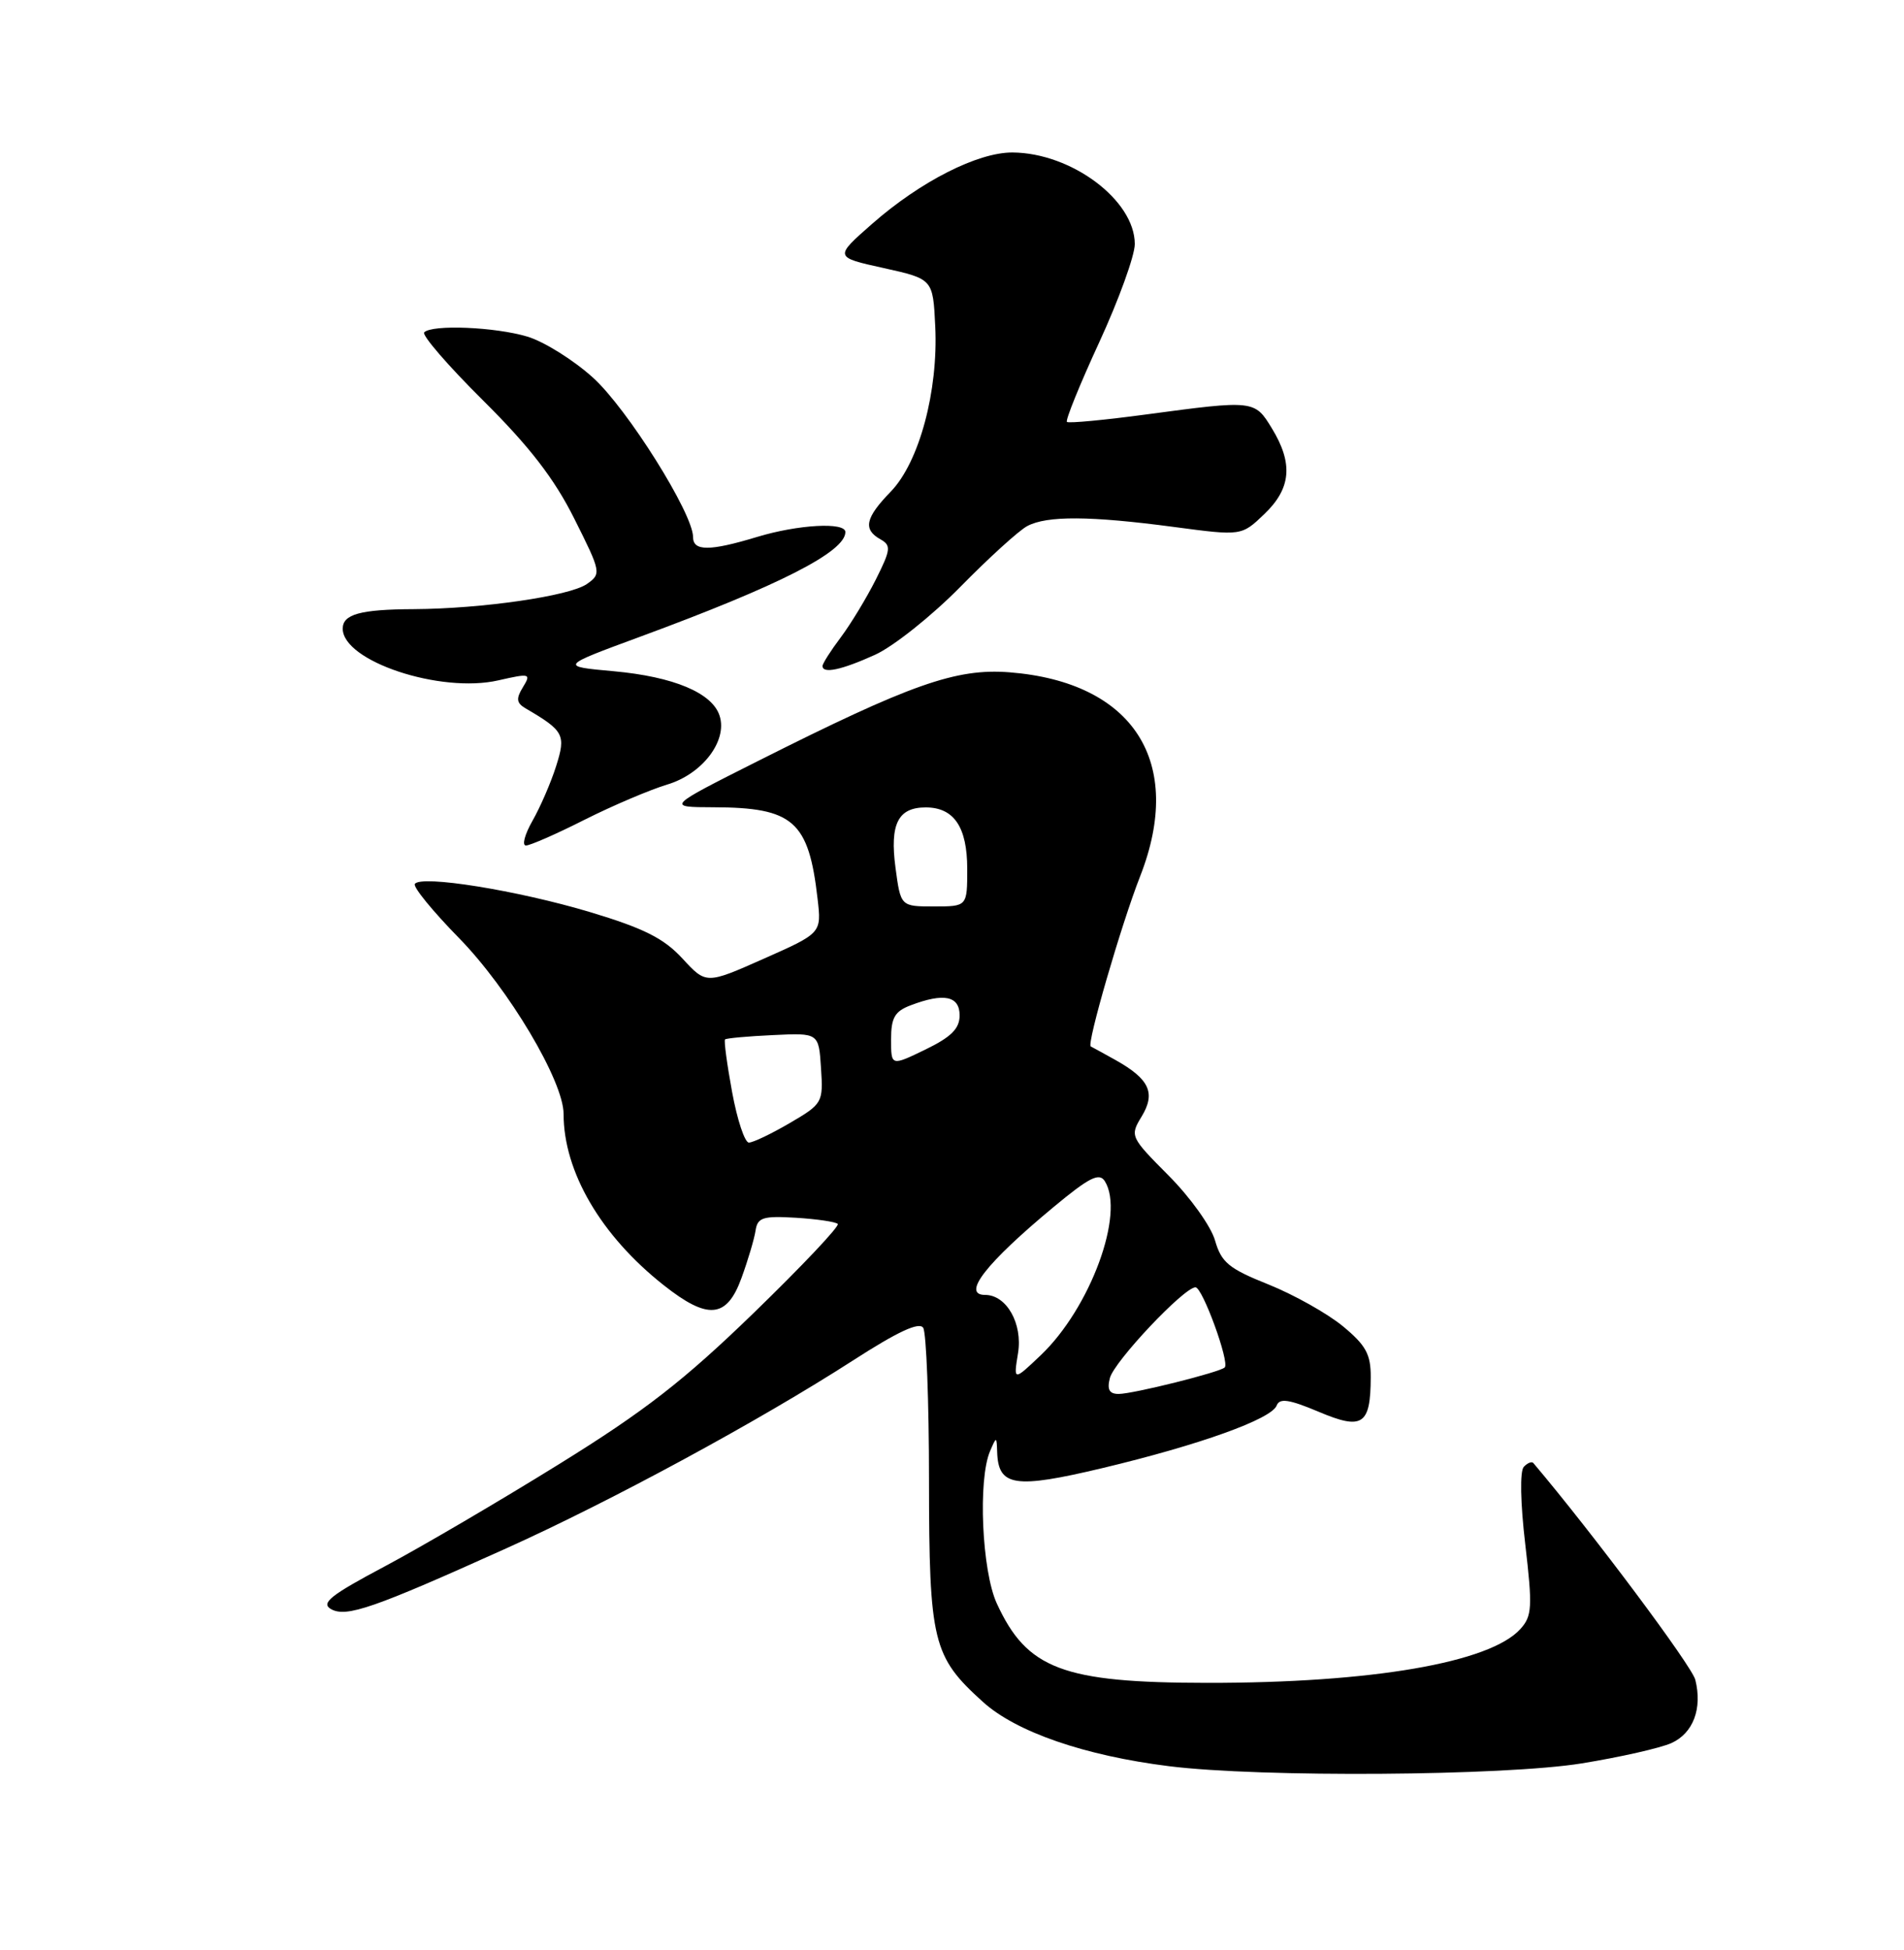 <?xml version="1.0" encoding="UTF-8" standalone="no"?>
<!DOCTYPE svg PUBLIC "-//W3C//DTD SVG 1.1//EN" "http://www.w3.org/Graphics/SVG/1.1/DTD/svg11.dtd" >
<svg xmlns="http://www.w3.org/2000/svg" xmlns:xlink="http://www.w3.org/1999/xlink" version="1.1" viewBox="0 0 250 256">
 <g >
 <path fill="currentColor"
d=" M 207.69 231.50 C 212.75 230.68 218.04 229.48 219.47 228.83 C 222.33 227.53 223.54 224.30 222.60 220.53 C 222.14 218.70 209.11 201.26 201.33 192.07 C 201.13 191.83 200.57 192.05 200.08 192.57 C 199.55 193.11 199.63 197.32 200.27 202.73 C 201.23 210.99 201.17 212.16 199.63 213.86 C 195.63 218.28 180.10 220.95 158.50 220.93 C 139.55 220.91 134.84 219.13 130.88 210.50 C 128.92 206.23 128.39 194.24 130.00 190.50 C 130.84 188.55 130.86 188.55 130.93 190.63 C 131.08 195.15 133.22 195.48 144.77 192.73 C 157.51 189.69 166.95 186.30 167.63 184.52 C 168.01 183.52 169.27 183.71 173.12 185.33 C 178.90 187.78 179.96 187.09 179.98 180.82 C 180.00 177.79 179.35 176.61 176.31 174.10 C 174.28 172.43 169.89 169.97 166.56 168.63 C 161.35 166.55 160.37 165.74 159.54 162.86 C 159.02 161.01 156.28 157.18 153.45 154.34 C 148.41 149.27 148.34 149.14 149.90 146.58 C 151.77 143.49 150.93 141.67 146.50 139.18 C 144.85 138.26 143.37 137.45 143.22 137.38 C 142.64 137.15 147.24 121.31 149.70 115.05 C 155.58 100.04 148.85 89.54 132.53 88.26 C 125.52 87.72 119.61 89.80 99.50 99.92 C 87.50 105.96 87.50 105.96 93.68 105.98 C 104.17 106.01 106.18 107.78 107.35 118.00 C 107.87 122.50 107.87 122.50 100.29 125.86 C 92.72 129.22 92.72 129.22 89.61 125.84 C 87.17 123.19 84.55 121.87 77.50 119.75 C 67.96 116.89 55.22 114.84 54.47 116.05 C 54.22 116.45 56.83 119.64 60.26 123.14 C 66.78 129.80 74.00 141.93 74.00 146.24 C 74.00 153.82 78.89 162.20 87.13 168.71 C 92.95 173.32 95.44 173.09 97.37 167.75 C 98.22 165.41 99.05 162.62 99.21 161.53 C 99.47 159.83 100.19 159.61 104.51 159.87 C 107.25 160.04 109.72 160.40 110.00 160.68 C 110.28 160.95 105.32 166.20 98.99 172.34 C 89.80 181.25 84.64 185.26 73.40 192.22 C 65.66 197.02 55.38 203.05 50.55 205.62 C 43.38 209.43 42.08 210.46 43.47 211.25 C 45.48 212.37 49.03 211.14 66.50 203.26 C 80.30 197.04 99.69 186.53 111.99 178.61 C 117.87 174.82 120.70 173.50 121.22 174.32 C 121.63 174.97 121.98 183.98 121.98 194.35 C 122.00 215.59 122.46 217.47 129.06 223.43 C 133.42 227.38 142.43 230.49 153.50 231.87 C 165.48 233.37 197.52 233.15 207.69 231.50 Z  M 76.77 107.61 C 80.47 105.75 85.35 103.68 87.60 103.00 C 92.22 101.62 95.54 97.27 94.49 93.98 C 93.54 90.97 88.47 88.84 80.57 88.12 C 73.50 87.48 73.50 87.48 84.00 83.61 C 102.38 76.84 111.00 72.44 111.00 69.85 C 111.00 68.51 104.79 68.86 99.41 70.49 C 93.17 72.38 91.00 72.38 91.00 70.50 C 91.00 67.41 82.33 53.60 77.85 49.57 C 75.30 47.26 71.42 44.84 69.24 44.19 C 65.00 42.92 56.75 42.58 55.70 43.63 C 55.35 43.98 58.83 48.01 63.44 52.58 C 69.54 58.64 72.79 62.85 75.41 68.10 C 78.93 75.12 78.97 75.33 77.06 76.67 C 74.80 78.25 63.29 79.92 54.33 79.97 C 47.31 80.00 45.00 80.64 45.00 82.53 C 45.00 86.80 57.82 91.06 65.43 89.32 C 69.60 88.37 69.76 88.42 68.66 90.22 C 67.74 91.72 67.81 92.29 69.00 92.99 C 74.05 95.94 74.33 96.46 73.02 100.58 C 72.34 102.74 70.94 105.96 69.92 107.75 C 68.90 109.54 68.51 111.00 69.06 111.00 C 69.60 111.00 73.08 109.48 76.77 107.61 Z  M 114.90 85.96 C 117.32 84.86 122.35 80.85 126.09 77.05 C 129.82 73.25 133.78 69.65 134.87 69.07 C 137.46 67.68 143.15 67.72 154.14 69.18 C 163.01 70.36 163.01 70.36 166.01 67.49 C 169.53 64.12 169.82 60.86 167.01 56.25 C 164.74 52.52 164.67 52.51 150.50 54.41 C 145.00 55.15 140.32 55.59 140.09 55.39 C 139.87 55.18 141.78 50.47 144.34 44.92 C 146.90 39.36 149.00 33.56 149.00 32.04 C 149.00 26.29 140.69 20.07 132.95 20.02 C 128.39 19.99 120.85 23.82 114.52 29.38 C 109.53 33.76 109.53 33.76 116.02 35.19 C 122.50 36.63 122.50 36.63 122.80 42.85 C 123.21 51.34 120.69 60.69 116.96 64.54 C 113.61 67.99 113.29 69.50 115.60 70.80 C 117.03 71.60 116.97 72.15 114.99 76.10 C 113.77 78.52 111.70 81.93 110.39 83.68 C 109.07 85.43 108.00 87.12 108.00 87.43 C 108.00 88.49 110.49 87.96 114.90 85.96 Z  M 145.73 180.91 C 146.31 178.71 155.47 169.00 156.97 169.00 C 157.89 169.00 161.48 178.85 160.81 179.52 C 160.19 180.15 148.76 183.00 146.88 183.00 C 145.65 183.00 145.34 182.42 145.73 180.91 Z  M 133.67 177.64 C 134.30 173.77 132.16 170.00 129.35 170.00 C 126.21 170.00 129.46 165.83 138.33 158.47 C 143.01 154.58 144.33 153.91 145.06 155.06 C 147.74 159.29 143.16 171.72 136.66 177.91 C 133.07 181.32 133.07 181.32 133.67 177.64 Z  M 96.13 143.38 C 95.46 139.74 95.04 136.63 95.20 136.46 C 95.37 136.30 98.20 136.04 101.50 135.89 C 107.50 135.60 107.50 135.60 107.80 140.23 C 108.10 144.75 108.00 144.92 103.71 147.43 C 101.30 148.84 98.88 150.00 98.33 150.00 C 97.79 150.00 96.80 147.02 96.13 143.38 Z  M 117.00 136.46 C 117.00 133.61 117.48 132.77 119.57 131.98 C 123.93 130.32 126.00 130.74 126.00 133.30 C 126.00 135.04 124.90 136.14 121.50 137.79 C 117.00 139.97 117.00 139.97 117.00 136.46 Z  M 117.58 113.91 C 116.82 108.17 117.91 106.00 121.55 106.00 C 125.26 106.00 127.00 108.58 127.00 114.07 C 127.00 119.00 127.00 119.00 122.63 119.00 C 118.26 119.00 118.26 119.00 117.58 113.91 Z "/>
</g>
</svg>